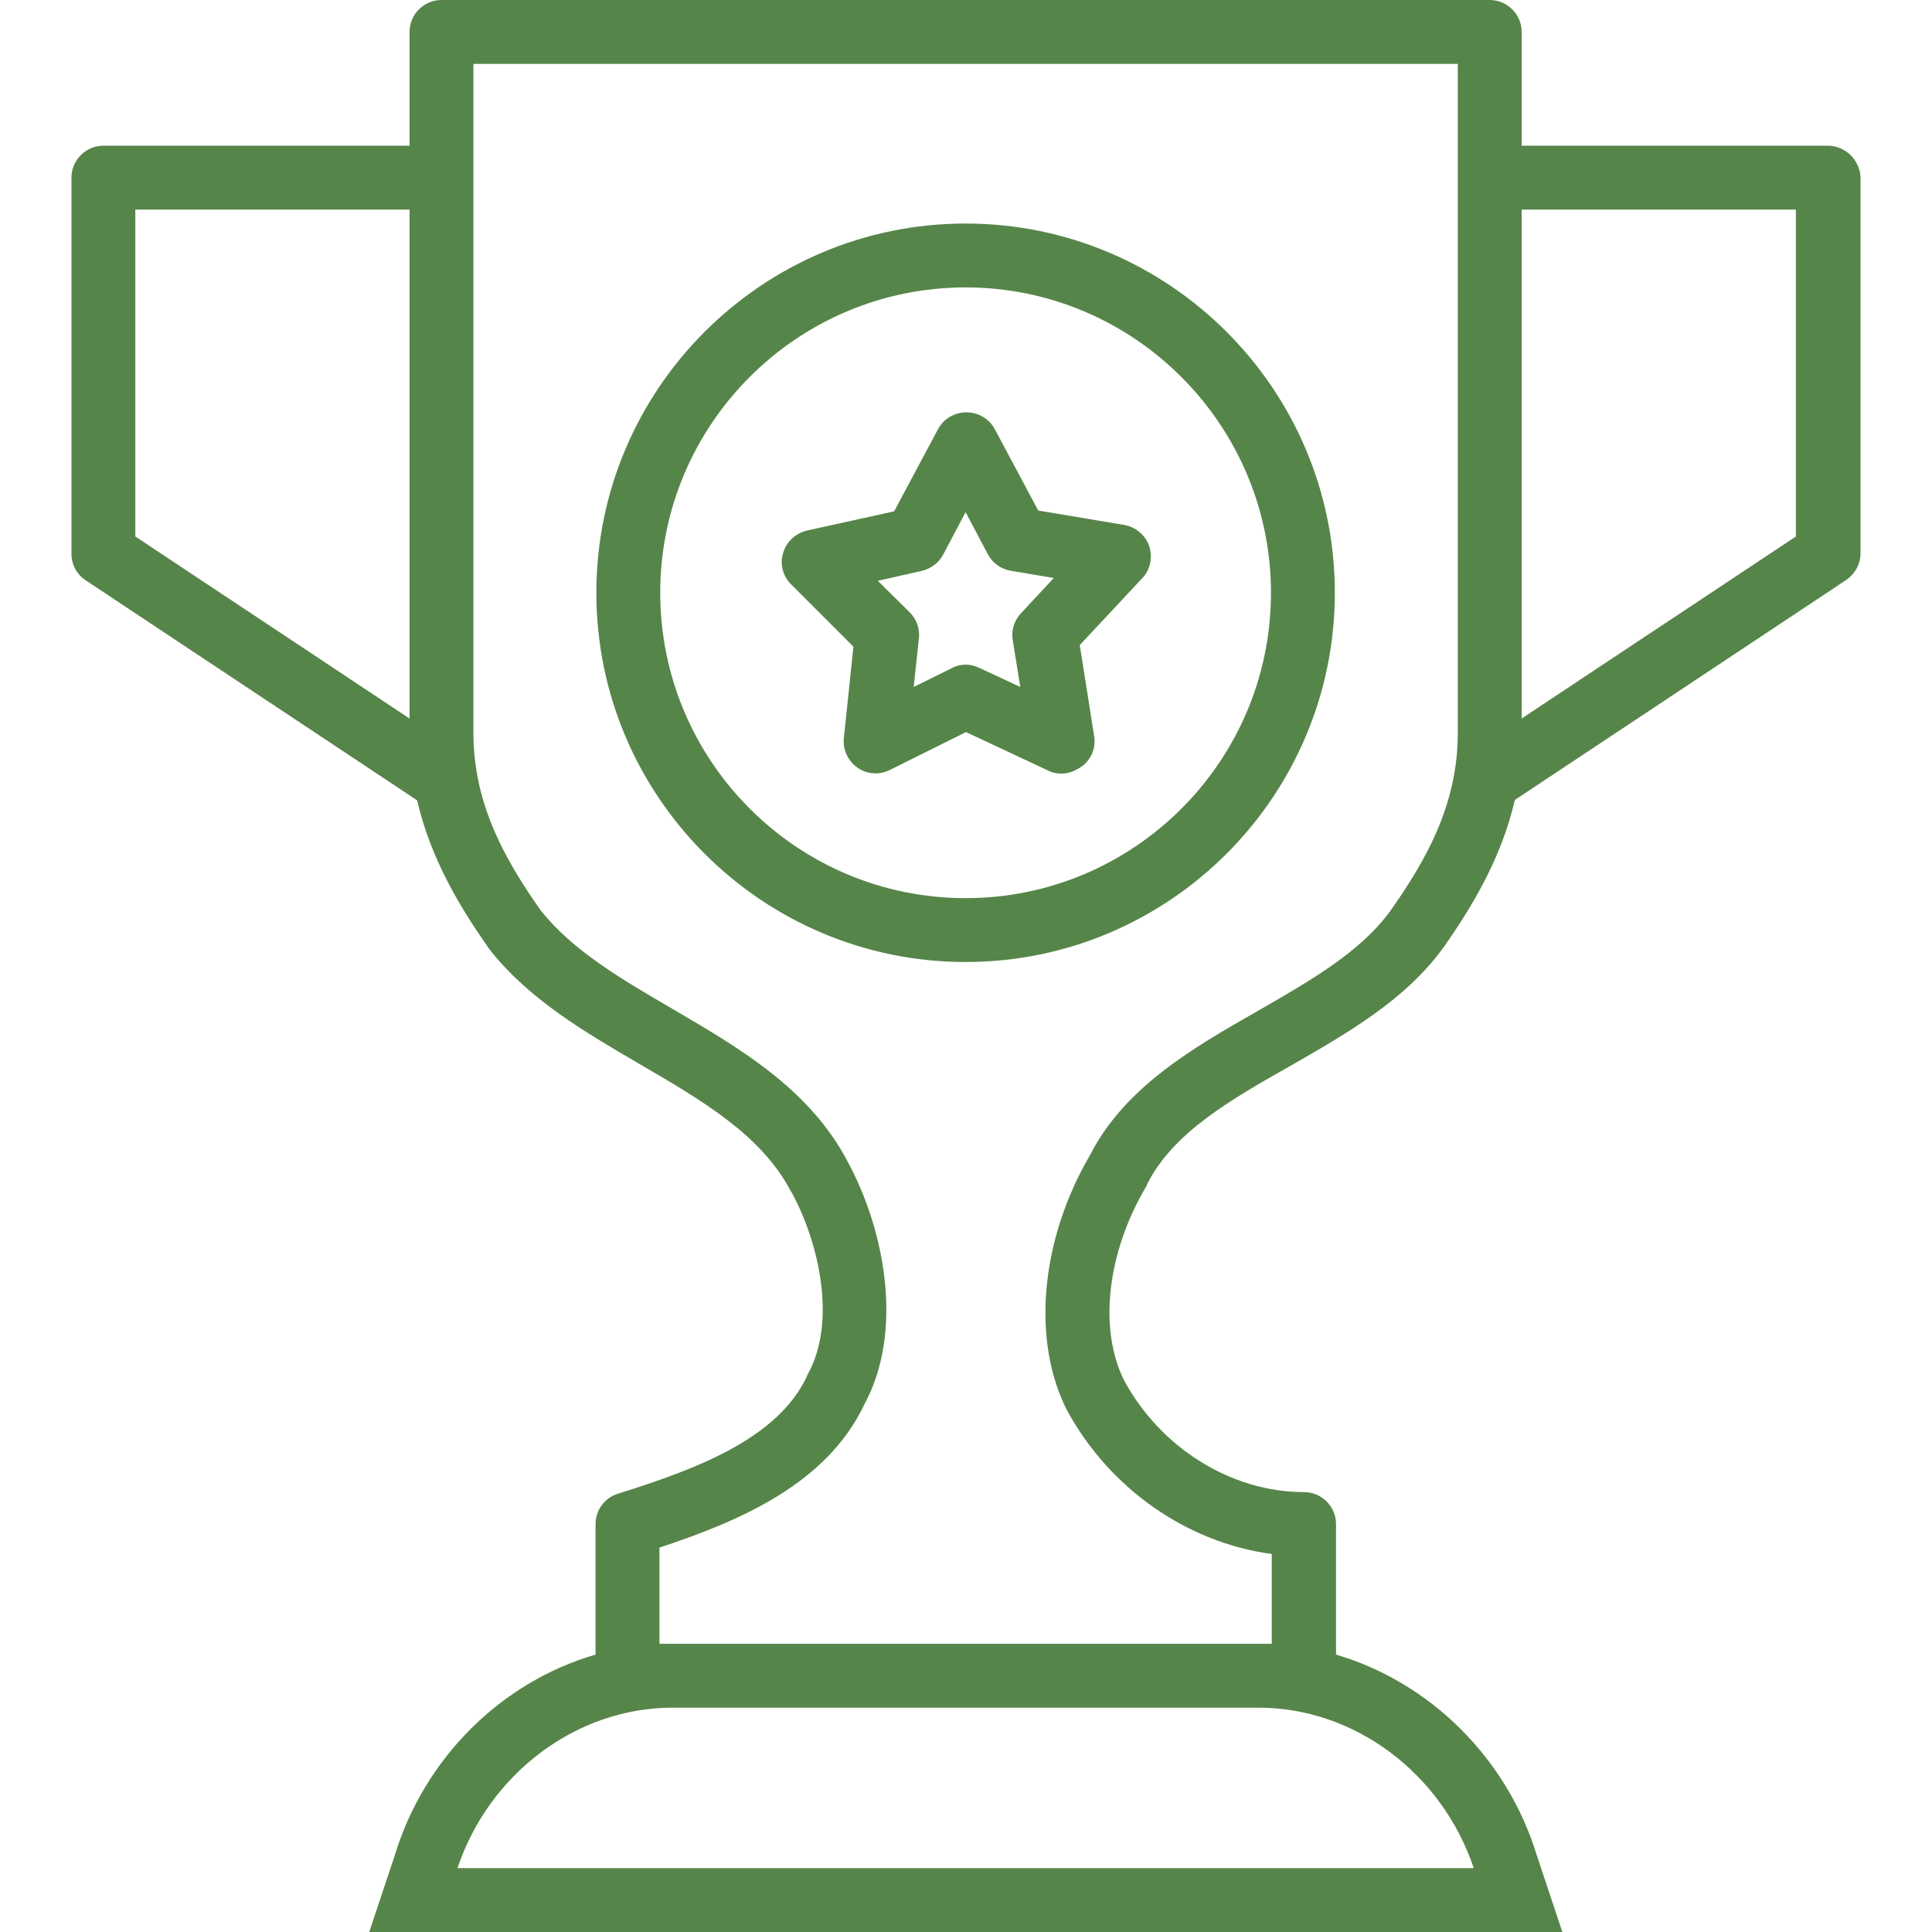 <?xml version="1.0" encoding="iso-8859-1"?>
<!-- Generator: Adobe Illustrator 19.0.0, SVG Export Plug-In . SVG Version: 6.00 Build 0)  -->
<svg xmlns="http://www.w3.org/2000/svg" xmlns:xlink="http://www.w3.org/1999/xlink" version="1.1" id="Layer_1" x="0px" y="0px" viewBox="0 0 484 484" style="enable-background:new 0 0 484 484;" xml:space="preserve" width="512px" height="512px">
<g transform="translate(0 -540.36)">
	<g>
		<g>
			<path d="M213.8,702.36l-2.4,22.9c-0.3,2.9,1,5.7,3.4,7.4c2.4,1.7,5.5,1.9,8.1,0.6l19.1-9.5l20.5,9.6c1.1,0.6,2.2,0.8,3.4,0.8     c1.7,0,3.4-0.6,5.1-1.8c2.4-1.7,3.6-4.7,3.1-7.6l-3.6-22.8l15.7-16.8c2-2.1,2.6-5.2,1.7-8c-1-2.8-3.4-4.8-6.3-5.3l-21.5-3.6     l-10.9-20.4c-1.4-2.6-4.1-4.2-7.1-4.2s-5.7,1.6-7.1,4.2l-11,20.6l-21.8,4.8c-2.9,0.7-5.2,2.8-6,5.6c-0.9,2.8-0.1,5.8,2,7.9     L213.8,702.36z M231,683.36c2.3-0.6,4.2-2,5.3-4.1l5.6-10.6l5.6,10.6c1.2,2.2,3.3,3.7,5.8,4.1l10.7,1.8l-8.2,8.8     c-1.7,1.8-2.5,4.3-2.1,6.7l1.9,11.8l-10.3-4.8c-1.1-0.5-2.2-0.8-3.4-0.8h0c-1.2,0-2.4,0.3-3.5,0.9l-9.5,4.7l1.3-12.2     c0.3-2.4-0.6-4.8-2.3-6.5l-8-7.9L231,683.36z" fill="#568549"/>
			<polygon points="265.9,734.16 265.9,734.16 265.9,734.16    " fill="#568549"/>
			<path d="M241.9,781.36c51,0,92.5-41.5,92.5-92.5s-41.5-92.5-92.5-92.5s-92.5,41.5-92.5,92.5S190.9,781.36,241.9,781.36z      M241.9,612.36c42.2,0,76.5,34.4,76.5,76.5c0,42.2-34.3,76.5-76.5,76.5s-76.5-34.3-76.5-76.5S199.7,612.36,241.9,612.36z" fill="#568549"/>
			<path d="M457.9,576.86L457.9,576.86l-76.7,0v-28.5c0-4.4-3.6-8-8-8H110.6c-4.4,0-8,3.6-8,8v28.5H25.9c-4.4,0-8,3.6-8,8v94.2     c0,2.7,1.3,5.2,3.6,6.7l83,55.1c3.4,14.7,10.7,26.7,17.9,37c0.1,0.1,0.2,0.2,0.2,0.3c9.9,12.6,24,20.8,37.7,28.8     c15.6,9.1,30.4,17.7,37.8,31.8c0,0,0,0.1,0.1,0.1c7.1,12.9,11.4,32.7,4.2,45.7c-0.1,0.2-0.2,0.3-0.2,0.5     c-7.4,15.9-28.3,23.5-47.4,29.5c-3.3,1-5.6,4.1-5.6,7.6v32.7c-23.4,6.8-42.9,25.7-50.4,50.6l-6.3,18.9h298.9l-6.3-18.9     c-7.5-24.8-27-43.7-50.4-50.6v-32.7c0-4.4-3.6-8-8-8c-18.2,0-35.9-11-45.1-28c-6.4-12.9-4.3-31.9,5.5-48.5     c0.1-0.1,0.2-0.3,0.2-0.5c6.5-13,20.8-21.2,36-29.8c14.1-8.1,28.7-16.4,38.2-29.5c0,0,0-0.1,0.1-0.1c7.2-10.3,14.5-22.3,17.9-37     l83-55.1c2.2-1.5,3.6-4,3.6-6.7v-94.2C465.9,580.46,462.3,576.86,457.9,576.86z M102.6,720.36l-68.7-45.6v-81.9h68.7V720.36z      M369.2,1008.36H114.6c8-23.8,29.9-40.2,53.9-40.2h146.8C339.3,968.16,361.2,984.56,369.2,1008.36z M365.2,724.06     c0,18-8.1,32-16.9,44.5c-7.5,10.3-19.9,17.4-33.1,25c-16.5,9.4-33.5,19.2-42.2,36.3c-12.3,21.1-14.6,46.1-5.8,63.6     c0,0.1,0.1,0.1,0.1,0.2c10.7,19.7,30.2,33.2,51.3,36v22.5h-3.3H168.5h-3.3v-24.1c20.6-6.8,42-16.1,51.4-36     c9.9-18.4,5-43.7-4.3-60.8c-9.6-18.2-27-28.3-43.9-38.2c-12.9-7.5-25-14.6-33-24.7c-8.7-12.4-16.8-26.4-16.8-44.4v-167.6h246.6     V724.06z M449.9,674.76l-68.7,45.6v-127.5h68.7V674.76z" fill="#568549"/>
		</g>
	</g>
</g>
<g>
</g>
<g>
</g>
<g>
</g>
<g>
</g>
<g>
</g>
<g>
</g>
<g>
</g>
<g>
</g>
<g>
</g>
<g>
</g>
<g>
</g>
<g>
</g>
<g>
</g>
<g>
</g>
<g>
</g>
</svg>
